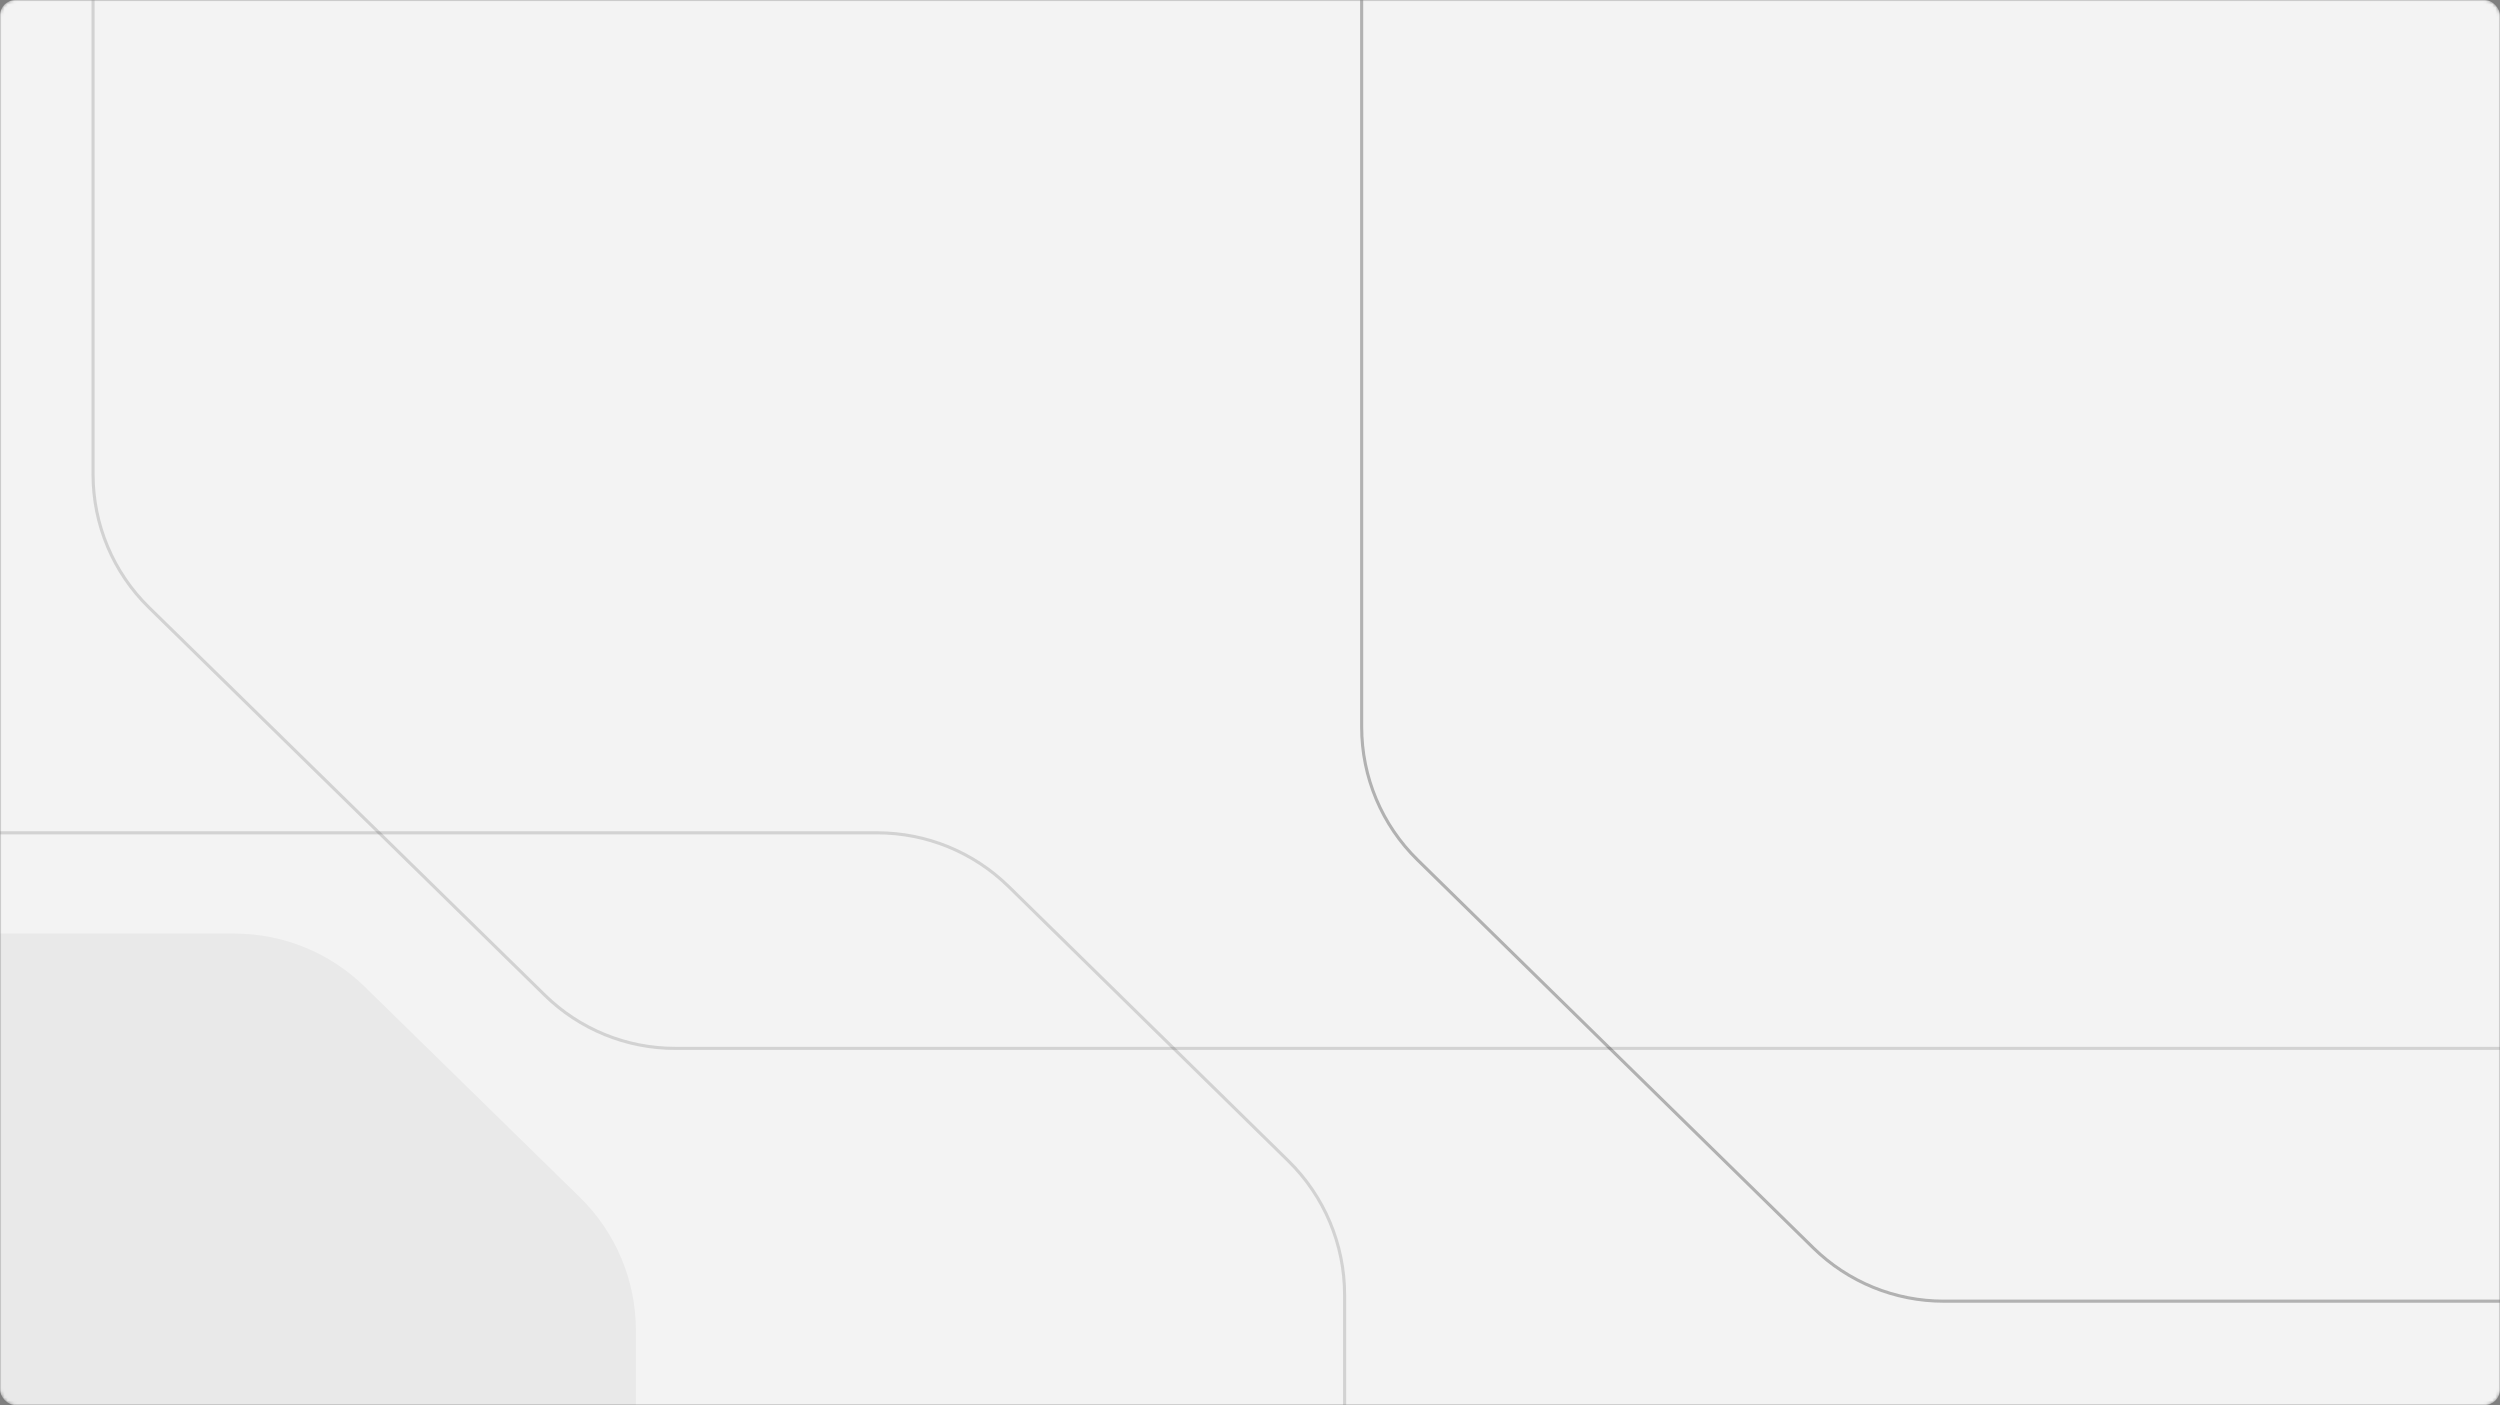 <svg width="806" height="453" viewBox="0 0 806 453" fill="none" xmlns="http://www.w3.org/2000/svg">
<rect x="0" y="0" width="806" height="453" fill="#808080" stroke="none"/>
<mask id="mask0_118_415" style="mask-type:alpha" maskUnits="userSpaceOnUse" x="0" y="0" width="806" height="453">
<rect width="806" height="453" rx="5" fill="#EBEBEB"/>
</mask>
<g mask="url(#mask0_118_415)">
<rect width="806" height="453" rx="5" fill="#F3F3F3"/>
<path opacity="0.15" d="M1005 -128.977V278C1005 311.137 978.137 338 945 338H217.653C201.956 338 186.884 331.849 175.67 320.866L48.017 195.842C36.494 184.556 30 169.106 30 152.977V-254C30 -287.137 56.863 -314 90 -314H817.347C833.044 -314 848.116 -307.849 859.33 -296.866L986.983 -171.842C998.506 -160.556 1005 -145.106 1005 -128.977Z" stroke="#151515"/>
<path opacity="0.05" d="M205 428.927V660C205 693.137 178.137 720 145 720H-292.597C-308.286 720 -323.352 713.854 -334.565 702.88L-403.968 634.952C-415.5 623.665 -422 608.209 -422 592.073V361C-422 327.863 -395.137 301 -362 301H75.597C91.286 301 106.352 307.146 117.565 318.12L186.968 386.048C198.5 397.335 205 412.791 205 428.927Z" fill="#151515"/>
<path opacity="0.3" d="M1413.76 -47.872V359.5C1413.76 392.637 1386.9 419.5 1353.76 419.5H626.631C610.923 419.5 595.843 413.341 584.626 402.344L456.996 277.216C445.486 265.932 439 250.491 439 234.372V-173C439 -206.137 465.863 -233 499 -233H1226.13C1241.84 -233 1256.92 -226.841 1268.14 -215.844L1395.77 -90.716C1407.28 -79.432 1413.76 -63.991 1413.76 -47.872Z" stroke="#151515"/>
<path opacity="0.15" d="M433.5 417.476V712C433.5 745.413 406.413 772.5 373 772.5H-167.806C-183.65 772.5 -198.862 766.285 -210.172 755.189L-300.367 666.714C-311.965 655.336 -318.5 639.772 -318.5 623.524V329C-318.5 295.587 -291.413 268.5 -258 268.5H282.806C298.65 268.5 313.862 274.715 325.172 285.811L415.367 374.286C426.965 385.664 433.5 401.228 433.5 417.476Z" stroke="#151515"/>
</g>
</svg>
